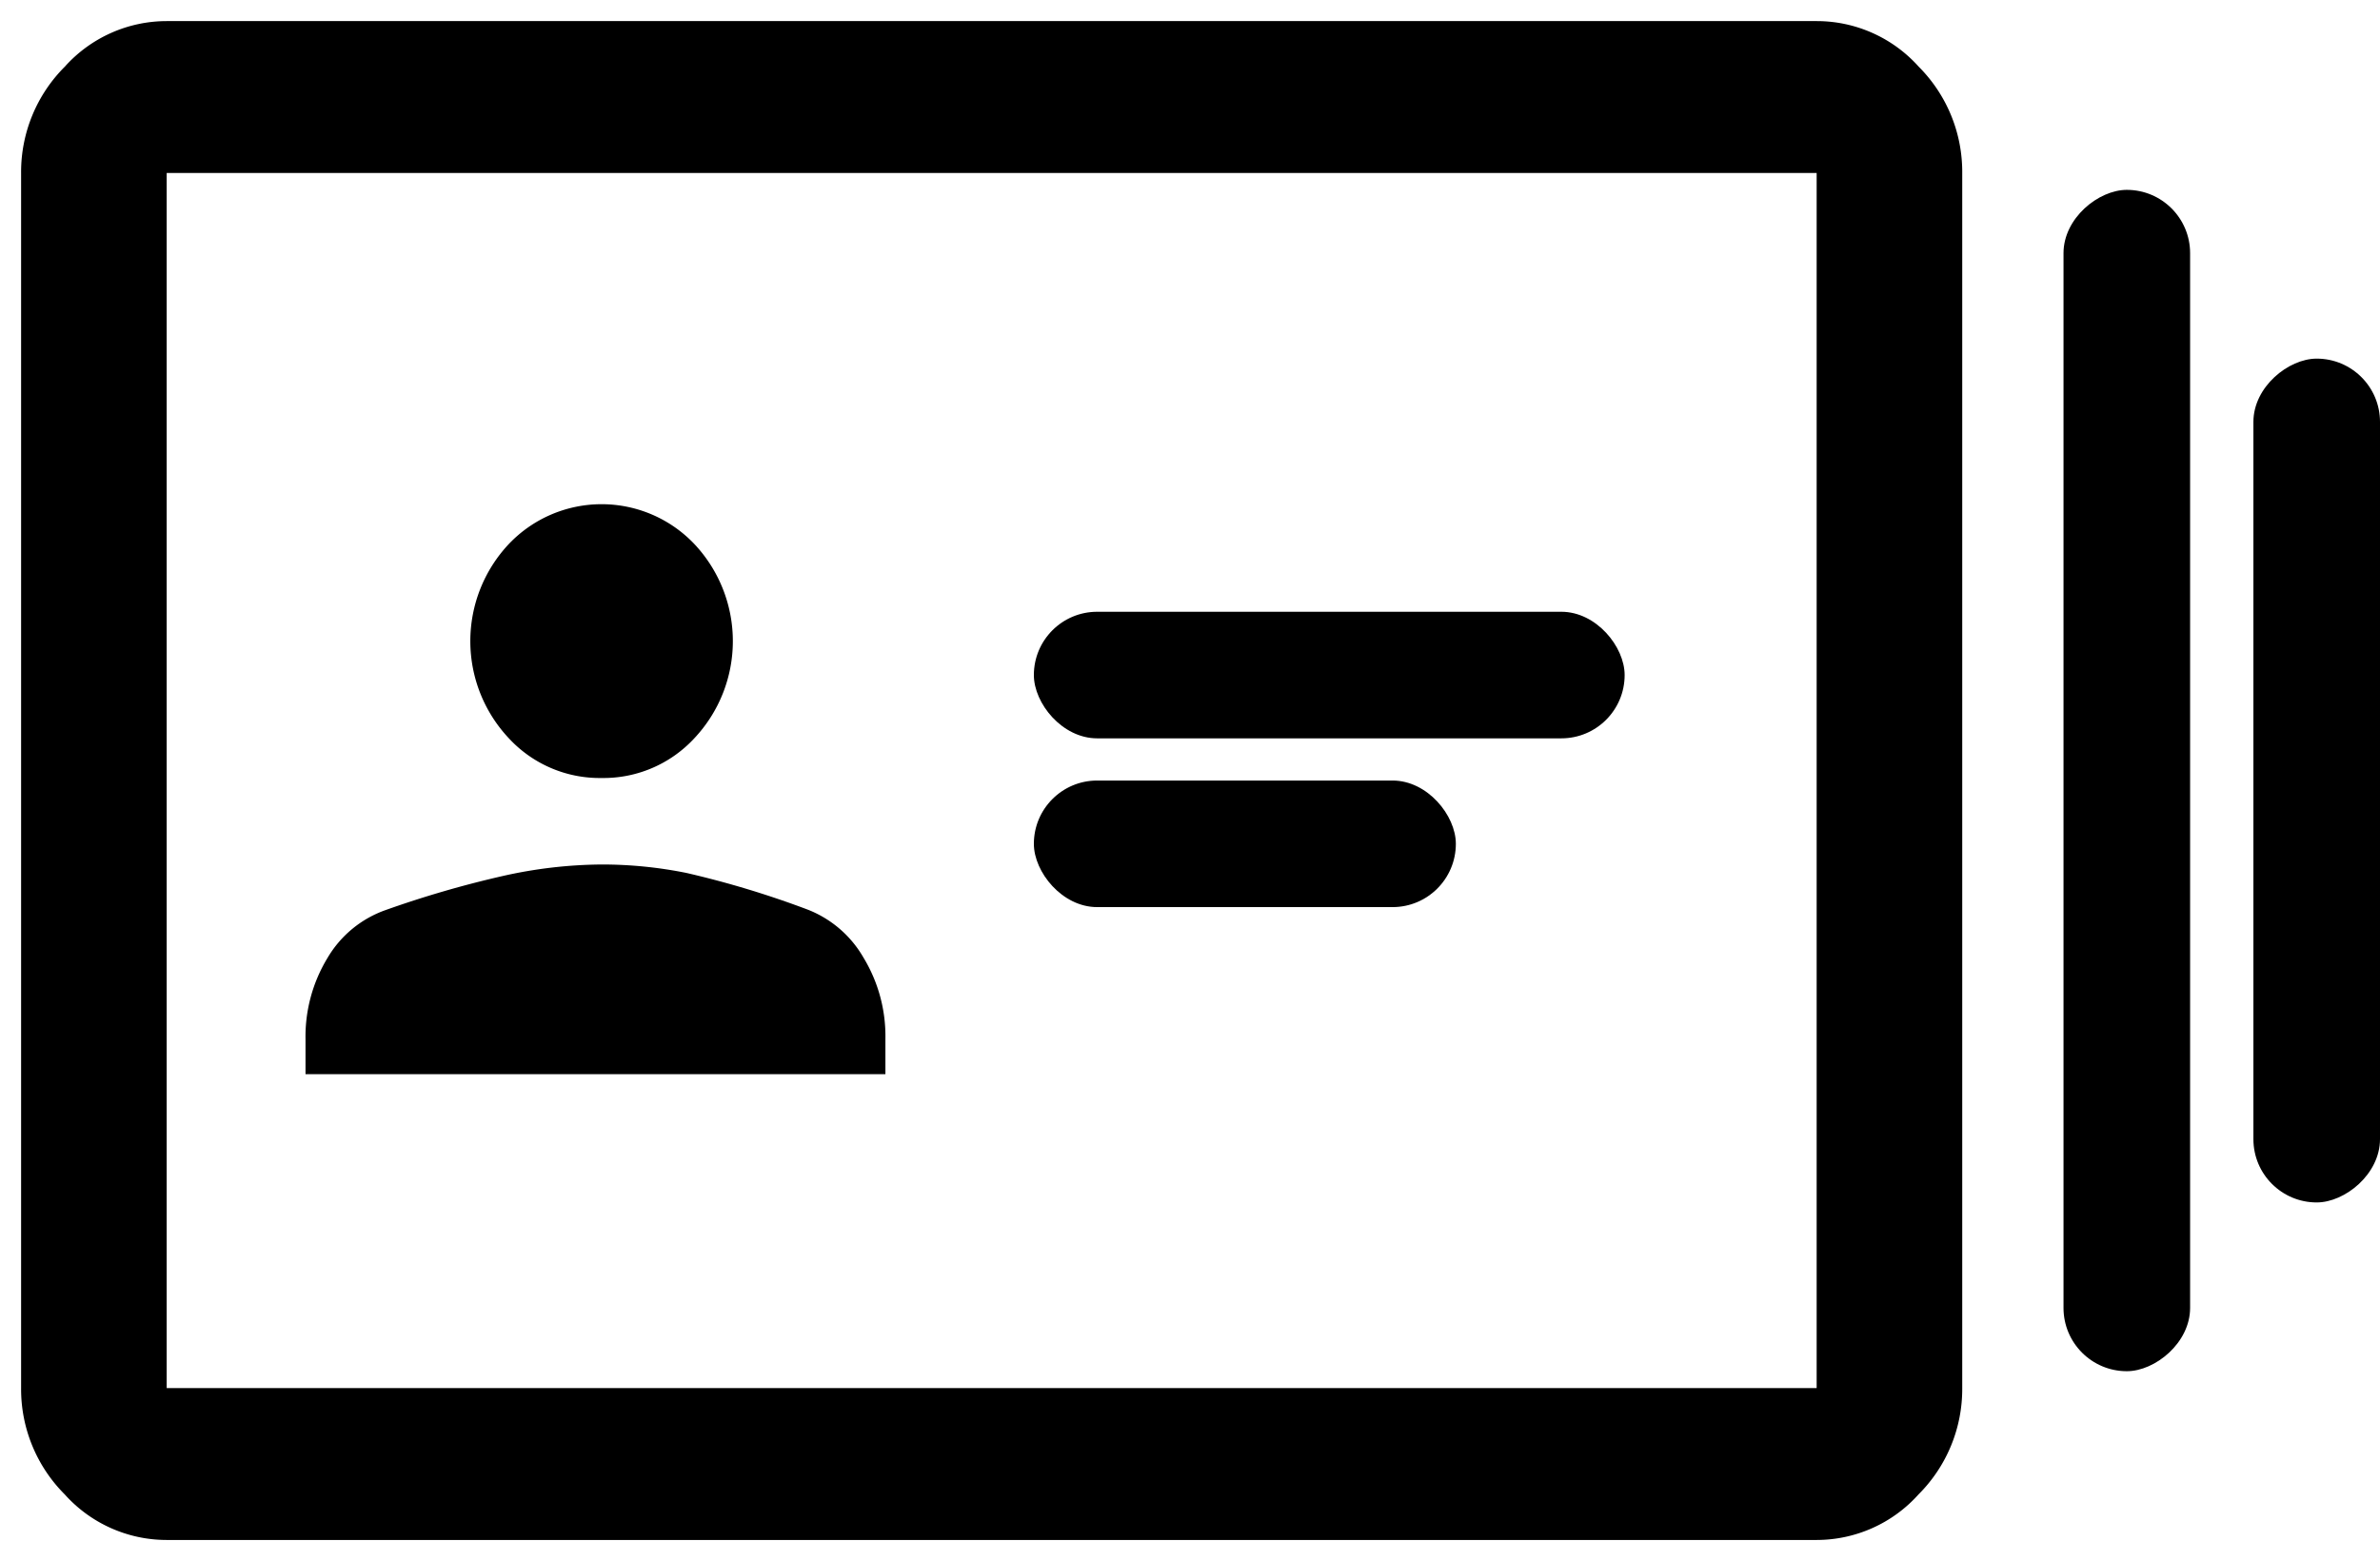 <svg xmlns="http://www.w3.org/2000/svg" xmlns:xlink="http://www.w3.org/1999/xlink" width="28.2" height="18.5" viewBox="0 0 28.2 18.5">
  <defs>
    <linearGradient id="linear-gradient" x1="0.5" x2="0.5" y2="1" gradientUnits="objectBoundingBox">
      <stop offset="0" stop-color="@fill"/>
      <stop offset="1" stop-color="@fill2"/>
      <stop offset="2" stop-color="@stroke"/>
    </linearGradient>
  </defs>
  <g id="Group_57610" data-name="Group 57610" transform="translate(-262.75 -189.75)">
    <g id="Group_57609" data-name="Group 57609" transform="translate(174)">
      <path id="badge_FILL0_wght0_GRAD0_opszNaN_1_" data-name="badge_FILL0_wght0_GRAD0_opszNaN (1)" d="M81.725,394a1.622,1.622,0,0,1-1.208-.54A1.764,1.764,0,0,1,80,392.2V377.8a1.764,1.764,0,0,1,.518-1.26,1.622,1.622,0,0,1,1.208-.54h19.55a1.622,1.622,0,0,1,1.208.54A1.764,1.764,0,0,1,103,377.8v14.4a1.764,1.764,0,0,1-.518,1.26,1.622,1.622,0,0,1-1.208.54Zm0-1.8h19.55V377.8H81.725Zm1.645-3.72h6.871v-.42a1.793,1.793,0,0,0-.259-.96,1.313,1.313,0,0,0-.661-.57,11.176,11.176,0,0,0-1.438-.435,5.053,5.053,0,0,0-1.006-.1,5.468,5.468,0,0,0-1.164.135,12.27,12.27,0,0,0-1.394.405,1.3,1.3,0,0,0-.69.57,1.793,1.793,0,0,0-.259.96Zm3.508-3.51a1.466,1.466,0,0,0,1.1-.472,1.68,1.68,0,0,0,0-2.3,1.516,1.516,0,0,0-2.2,0,1.68,1.68,0,0,0,0,2.3A1.466,1.466,0,0,0,86.878,384.97Zm4.623-.51,0,.51" transform="translate(9 -186)" stroke="none" stroke-width="0.5" fill="url(#linear-gradient)"/>
      <rect id="Rectangle_7096" data-name="Rectangle 7096" width="7" height="1.5" rx="0.75" transform="translate(101 197)" fill="url(#linear-gradient)"/>
      <rect id="Rectangle_7097" data-name="Rectangle 7097" width="5" height="1.5" rx="0.75" transform="translate(101 199)" fill="url(#linear-gradient)"/>
    </g>
    <rect id="Rectangle_7098" data-name="Rectangle 7098" width="14" height="1.5" rx="0.75" transform="translate(288.7 192) rotate(90)" fill="url(#linear-gradient)"/>
    <rect id="Rectangle_7099" data-name="Rectangle 7099" width="10" height="1.5" rx="0.75" transform="translate(290.95 194) rotate(90)" fill="url(#linear-gradient)"/>
  </g>
</svg>
